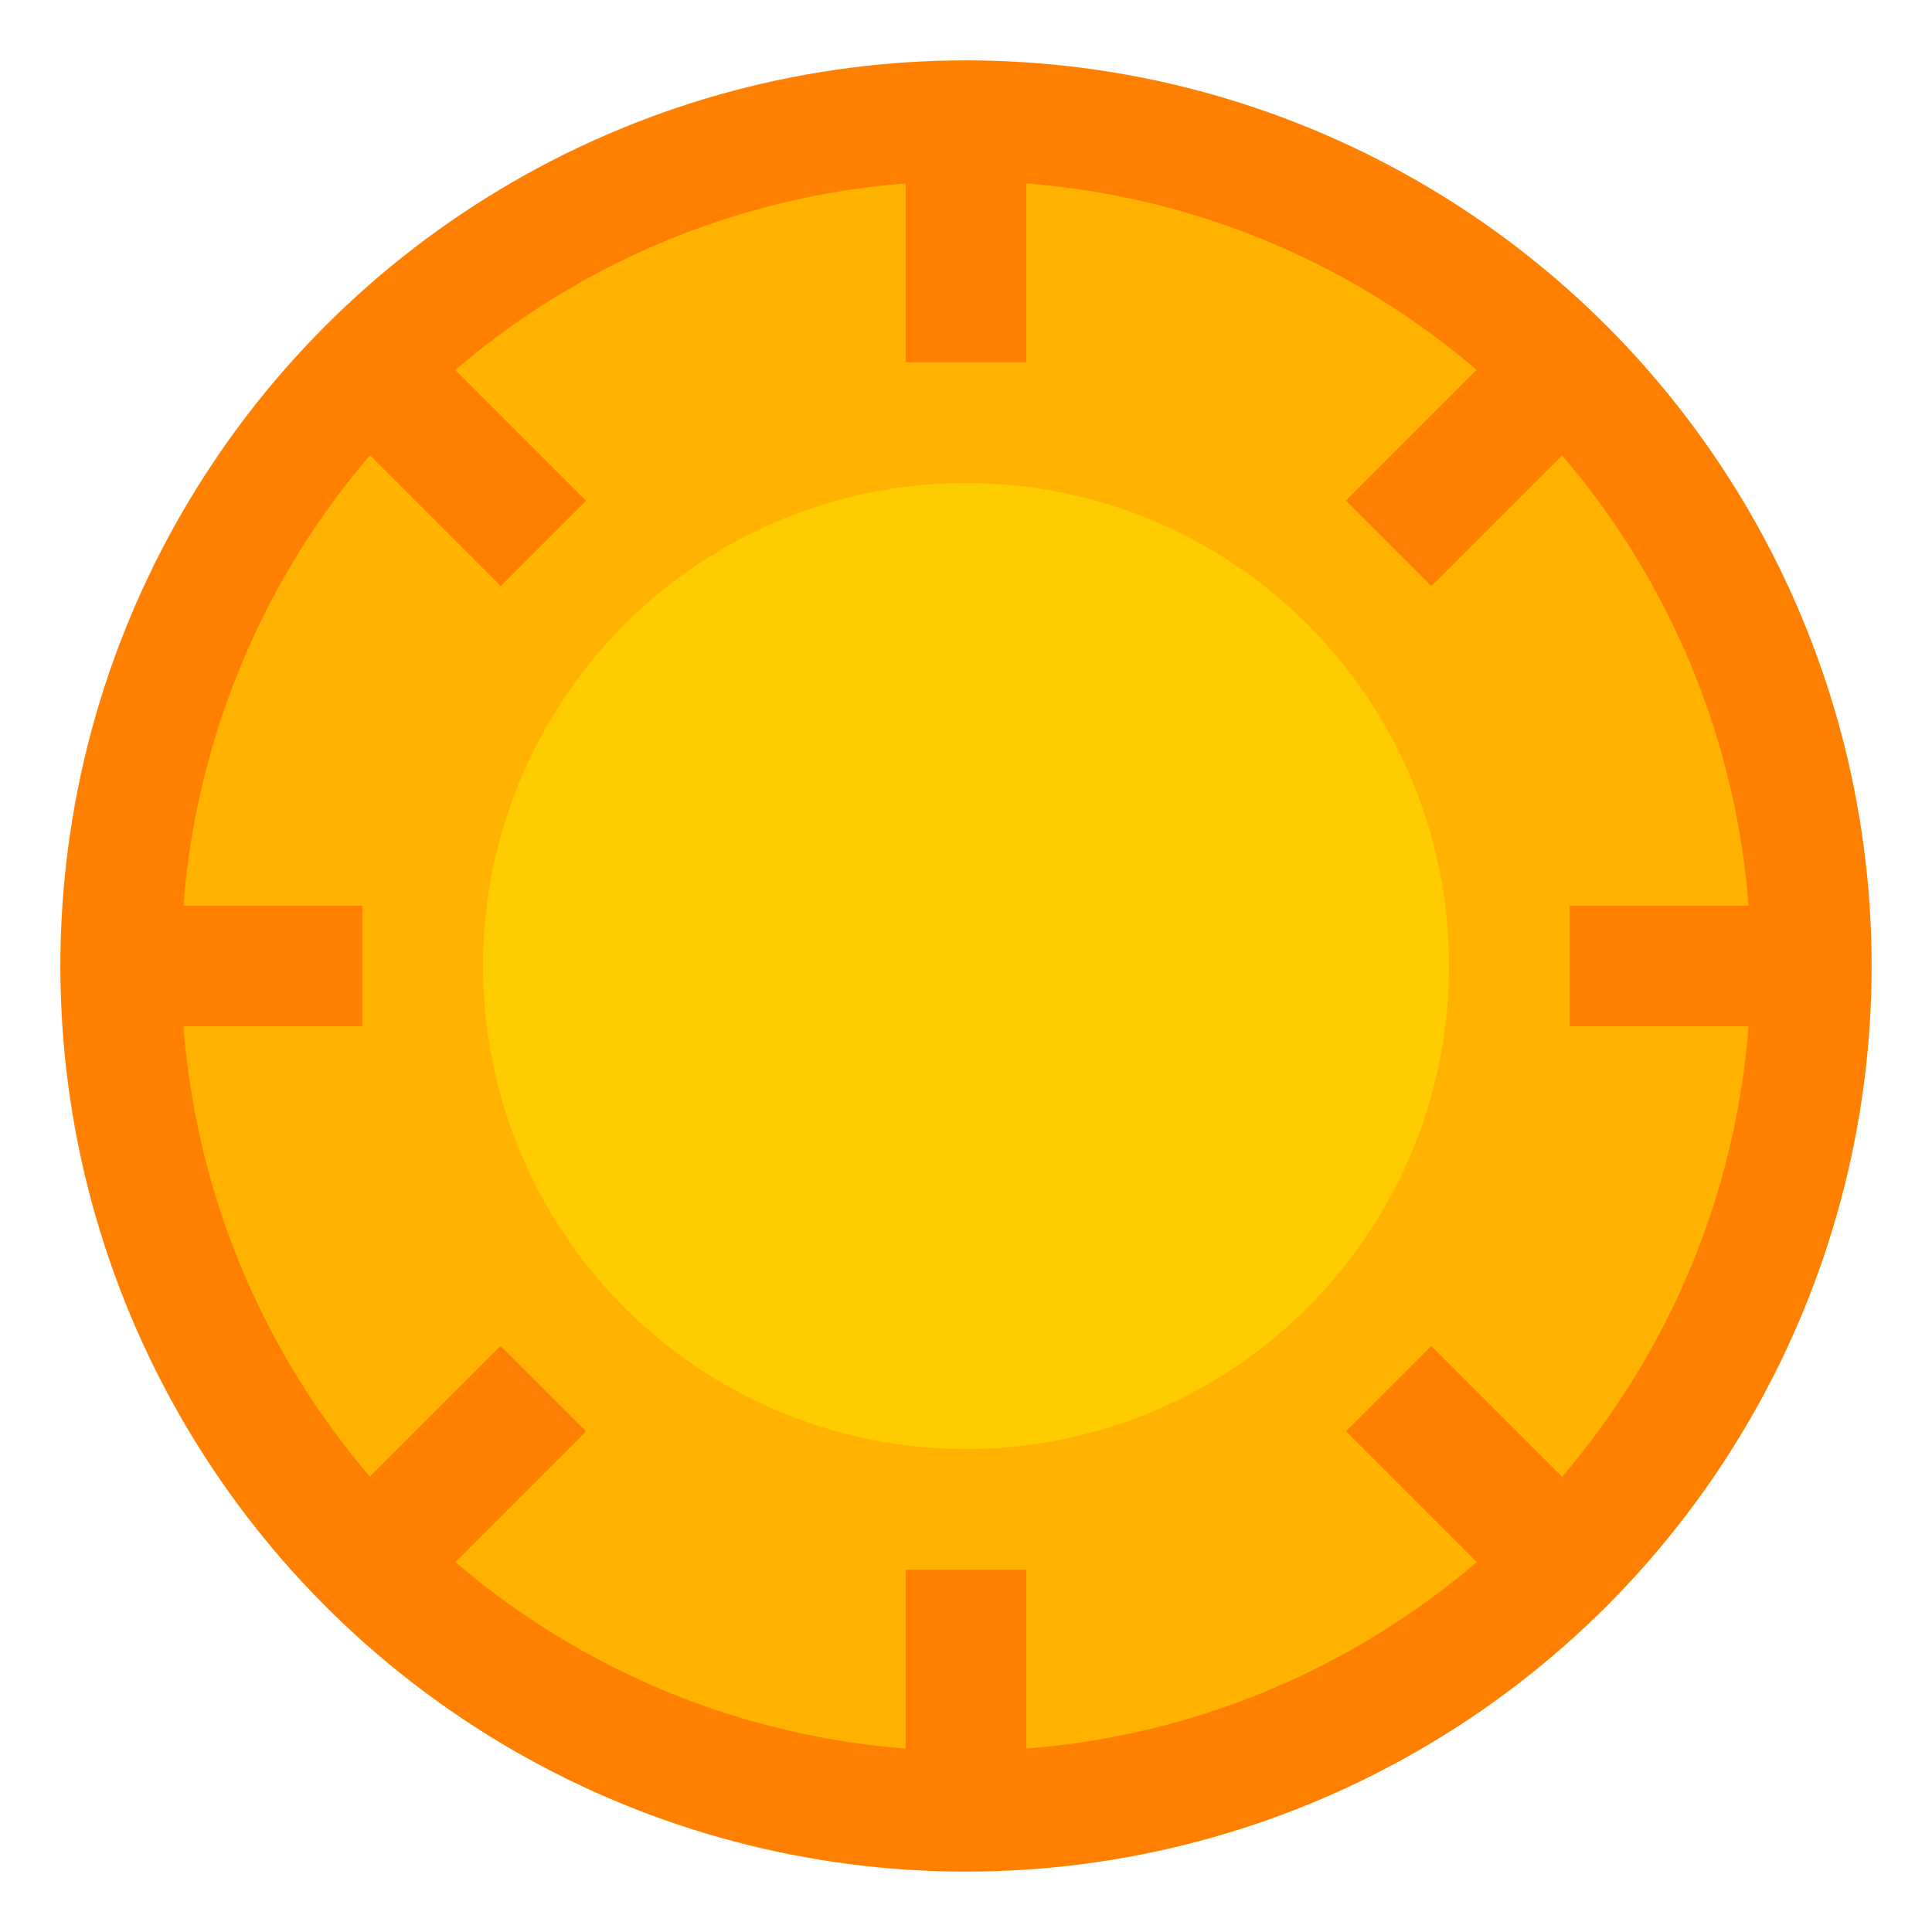 <?xml version="1.0" encoding="UTF-8"?>
<svg width="32px" height="32px" viewBox="0 0 32 32" version="1.1" xmlns="http://www.w3.org/2000/svg">
  <circle cx="16" cy="16" r="14" fill="#FFB300" stroke="#FF8000" stroke-width="2"/>
  <circle cx="16" cy="16" r="8" fill="#FFCC00"/>
  <line x1="16" y1="2" x2="16" y2="6" stroke="#FF8000" stroke-width="2"/>
  <line x1="16" y1="26" x2="16" y2="30" stroke="#FF8000" stroke-width="2"/>
  <line x1="2" y1="16" x2="6" y2="16" stroke="#FF8000" stroke-width="2"/>
  <line x1="26" y1="16" x2="30" y2="16" stroke="#FF8000" stroke-width="2"/>
  <line x1="6" y1="6" x2="9" y2="9" stroke="#FF8000" stroke-width="2"/>
  <line x1="23" y1="23" x2="26" y2="26" stroke="#FF8000" stroke-width="2"/>
  <line x1="6" y1="26" x2="9" y2="23" stroke="#FF8000" stroke-width="2"/>
  <line x1="23" y1="9" x2="26" y2="6" stroke="#FF8000" stroke-width="2"/>
</svg>
